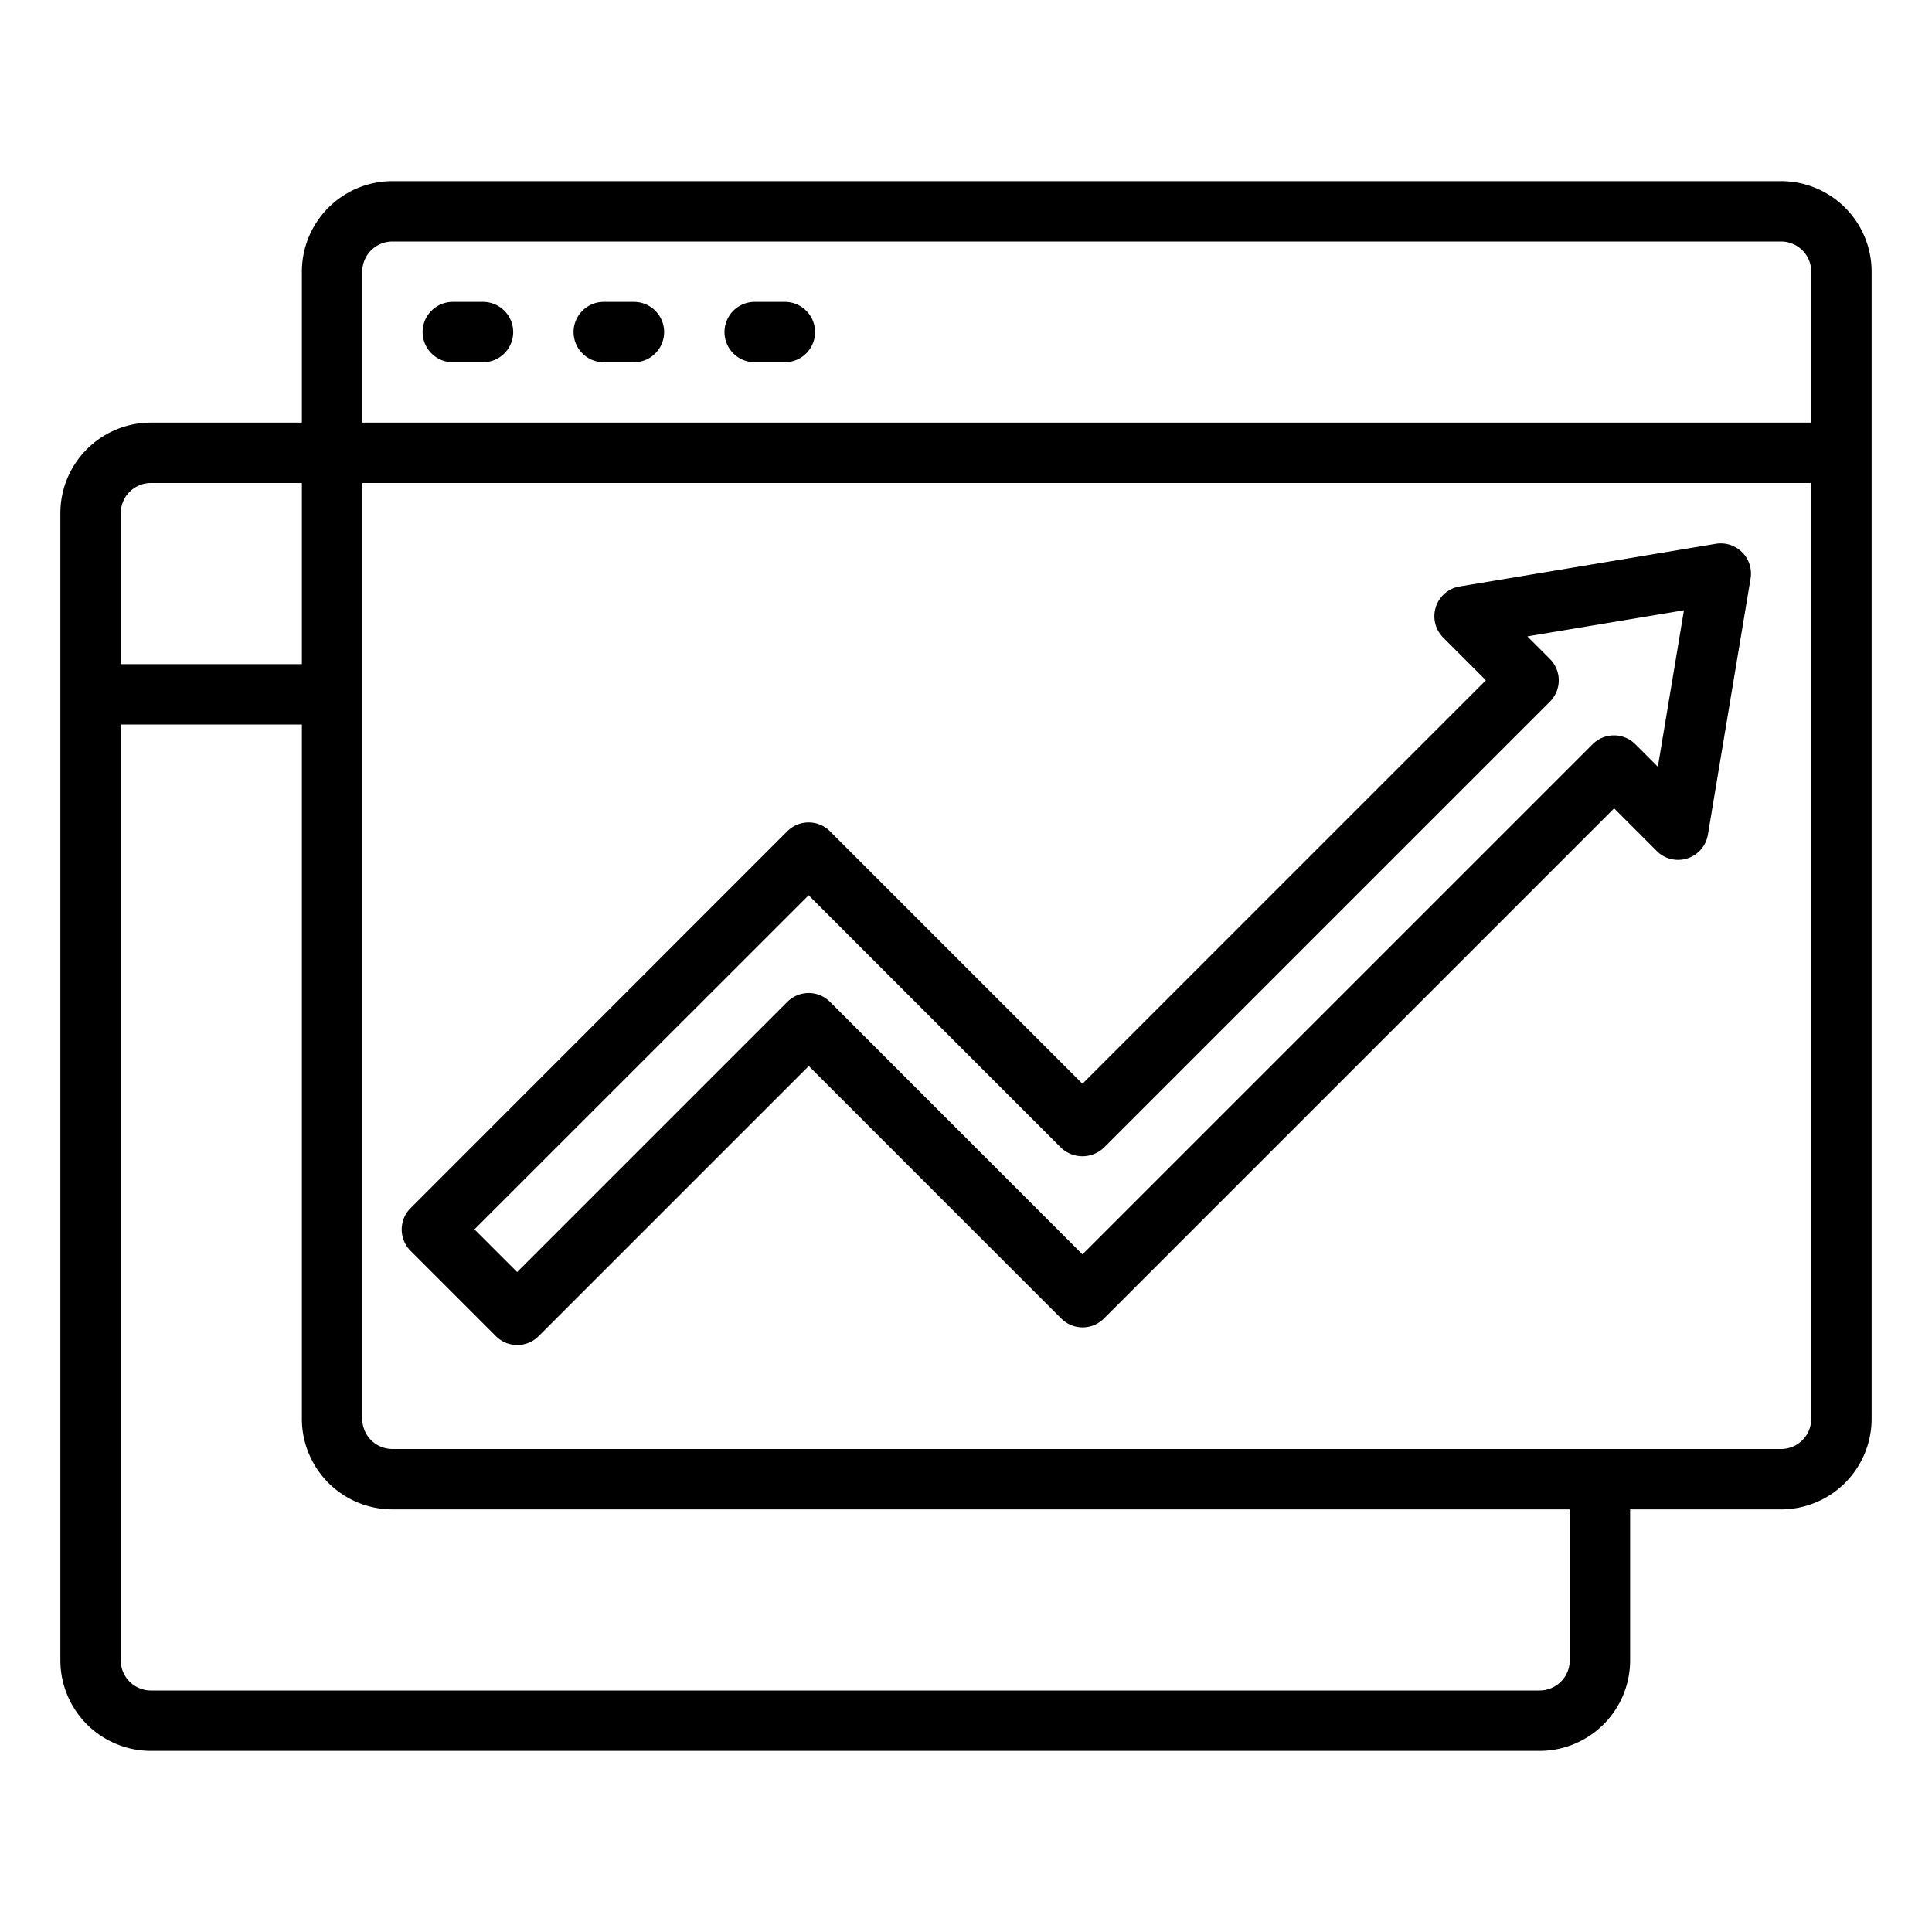 <svg height="512" viewBox="0 0 64 64" width="512" xmlns="http://www.w3.org/2000/svg"><path d="m59 6h-46a3 3 0 0 0 -3 3v5h-5a3 3 0 0 0 -3 3v38a3 3 0 0 0 3 3h46a3 3 0 0 0 3-3v-5h5a3 3 0 0 0 3-3v-38a3 3 0 0 0 -3-3zm-46 2h46a1 1 0 0 1 1 1v5h-48v-5a1 1 0 0 1 1-1zm-8 8h5v6h-6v-5a1 1 0 0 1 1-1zm47 39a1 1 0 0 1 -1 1h-46a1 1 0 0 1 -1-1v-31h6v23a3 3 0 0 0 3 3h39zm7-7h-46a1 1 0 0 1 -1-1v-31h48v31a1 1 0 0 1 -1 1z"/><path d="m15 12h1a1 1 0 0 0 0-2h-1a1 1 0 0 0 0 2z"/><path d="m20 12h1a1 1 0 0 0 0-2h-1a1 1 0 0 0 0 2z"/><path d="m25 12h1a1 1 0 0 0 0-2h-1a1 1 0 0 0 0 2z"/><path d="m56.836 18.014-8.485 1.414a1 1 0 0 0 -.543 1.693l1.414 1.415-13.365 13.364-8.363-8.363a1 1 0 0 0 -1.414 0l-12.48 12.484a1 1 0 0 0 0 1.414l2.828 2.828a1 1 0 0 0 1.414 0l8.95-8.95 8.363 8.365a1 1 0 0 0 1.414 0l16.9-16.9 1.414 1.414a1 1 0 0 0 1.693-.542l1.414-8.485a1 1 0 0 0 -1.15-1.151zm-1.917 7.386-.747-.747a1 1 0 0 0 -1.414 0l-16.9 16.9-8.363-8.365a1 1 0 0 0 -1.414 0l-8.95 8.95-1.414-1.414 11.07-11.067 8.363 8.364a1.029 1.029 0 0 0 1.414 0l14.779-14.778a1 1 0 0 0 0-1.414l-.747-.748 5.187-.865z"/></svg>